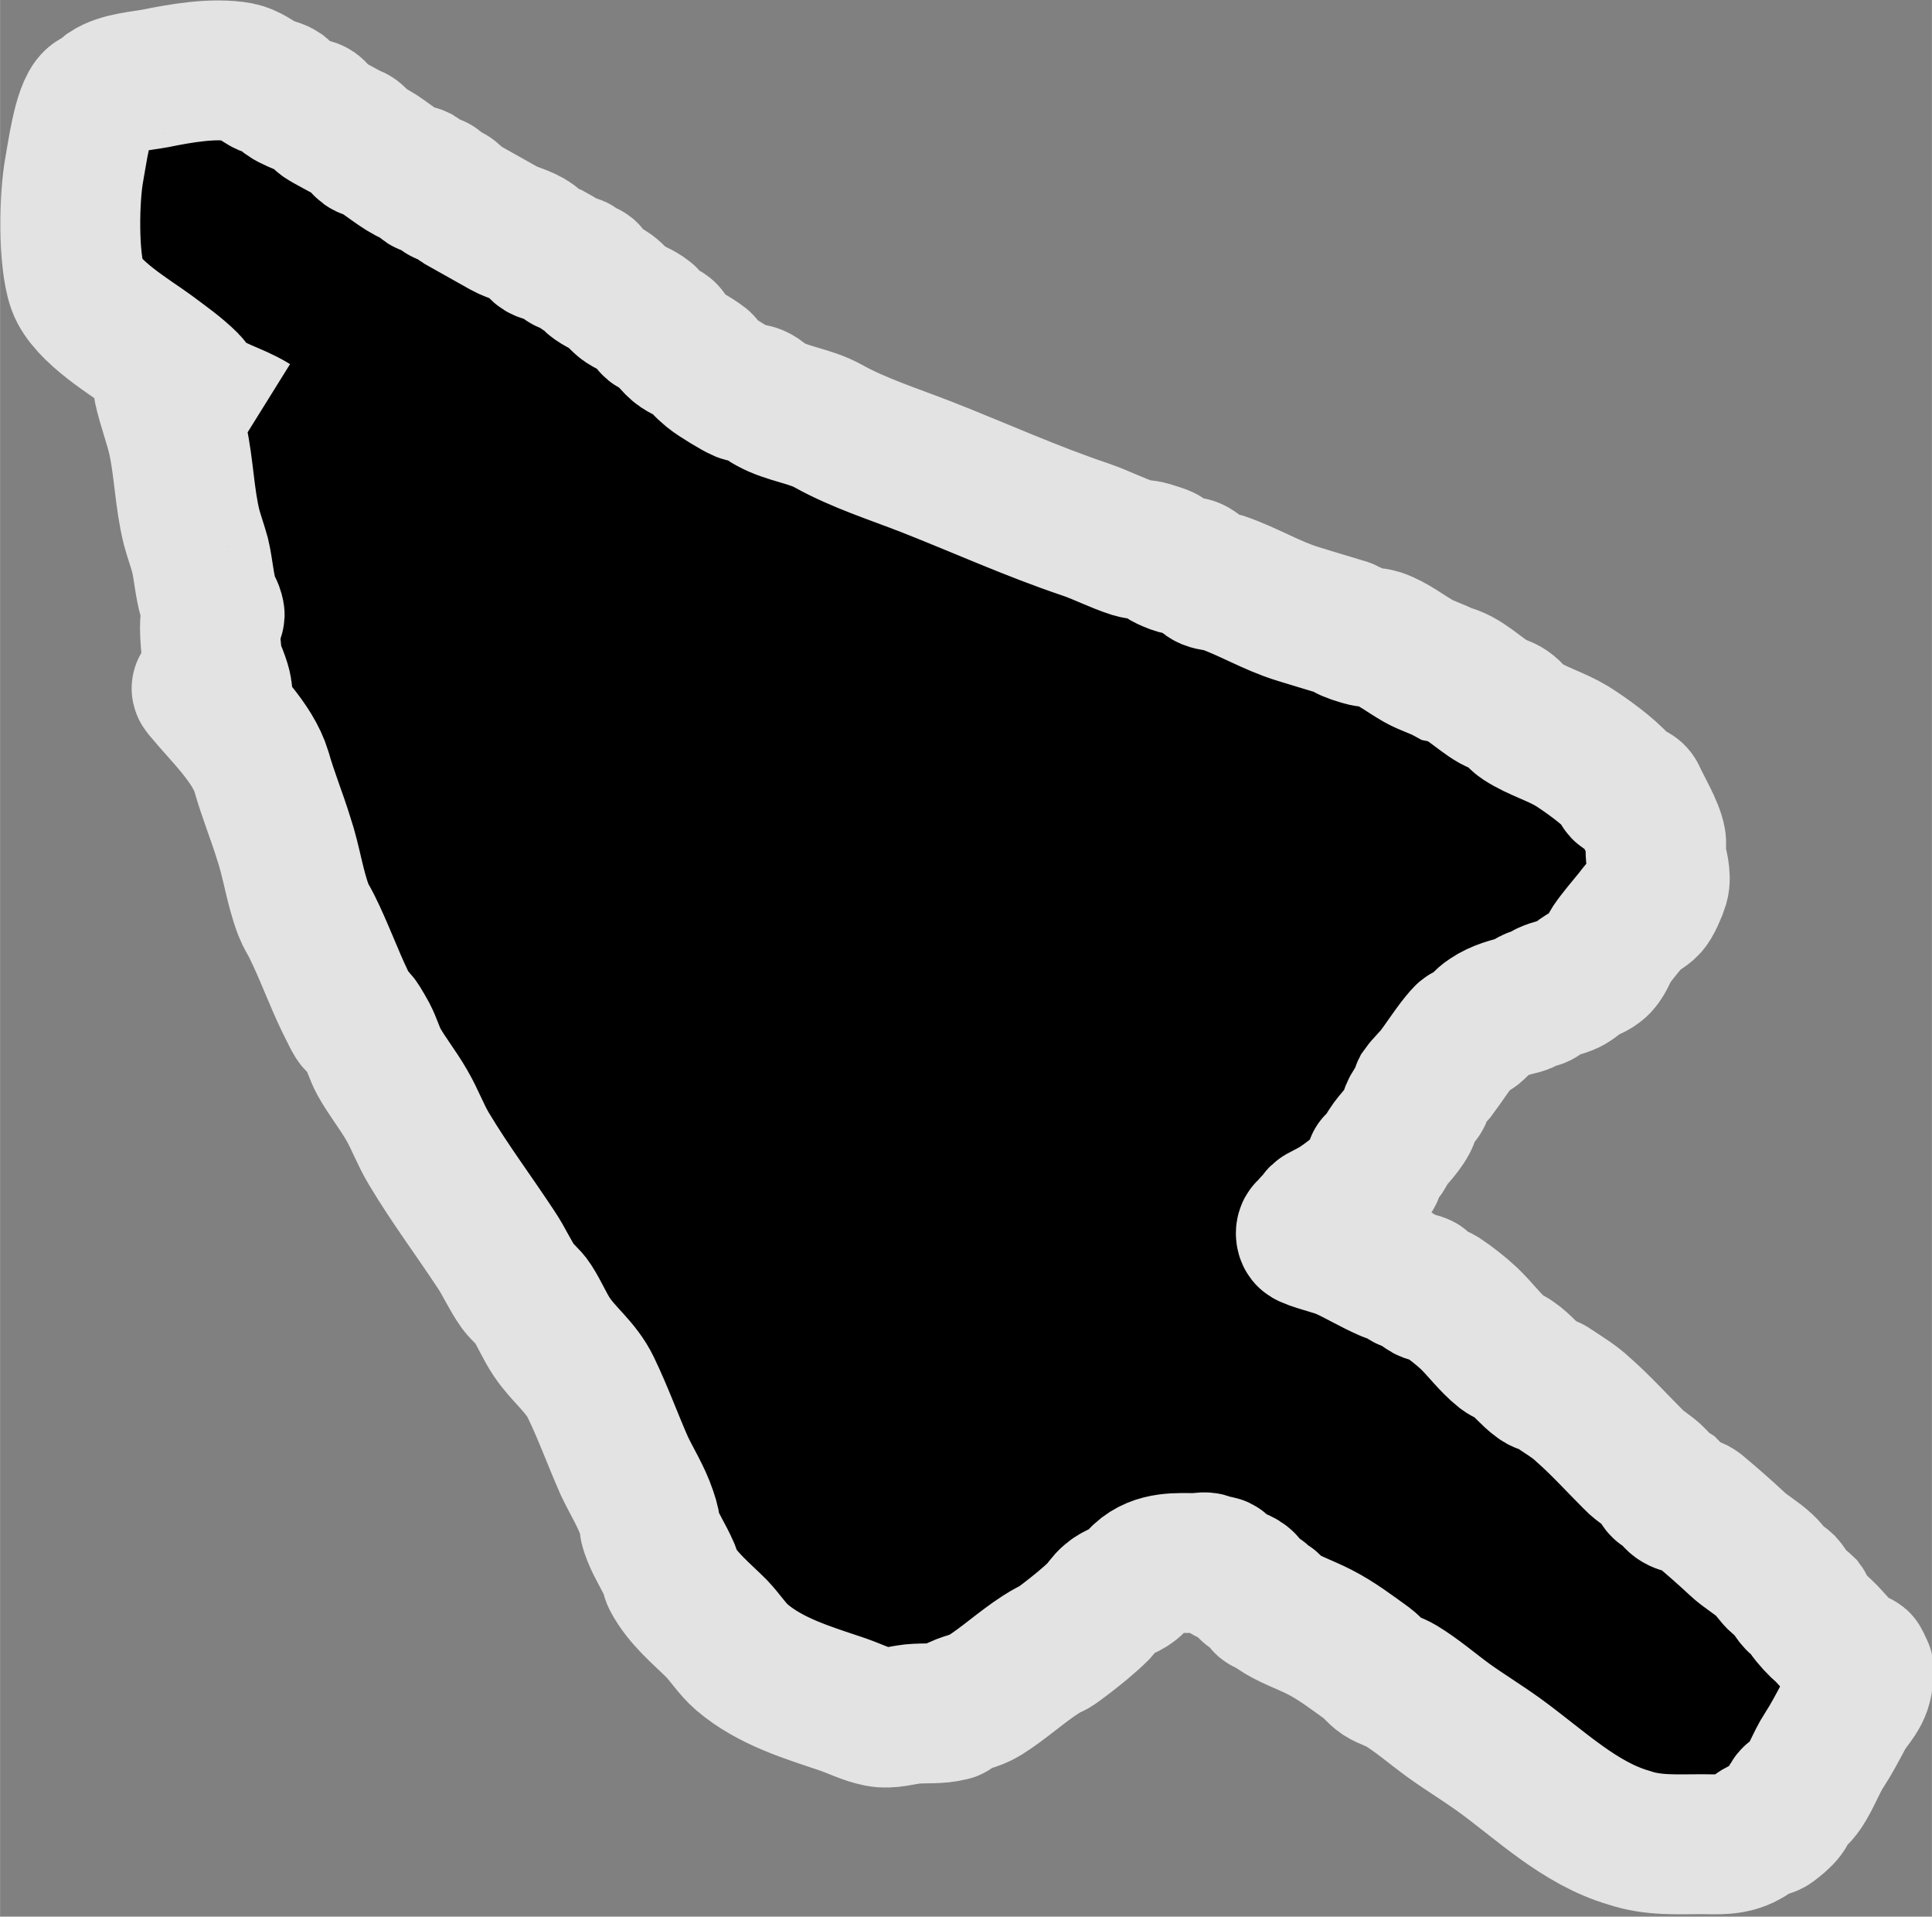 <?xml version="1.0" encoding="UTF-8" standalone="no"?>
<!-- Created with Inkscape (http://www.inkscape.org/) -->

<svg
   width="17.227"
   height="17.086"
   viewBox="0 0 4.558 4.521"
   version="1.1"
   id="svg1"
   inkscape:version="1.3.2 (091e20e, 2023-11-25, custom)"
   sodipodi:docname="cursor.svg"
   xmlns:inkscape="http://www.inkscape.org/namespaces/inkscape"
   xmlns:sodipodi="http://sodipodi.sourceforge.net/DTD/sodipodi-0.dtd"
   xmlns="http://www.w3.org/2000/svg"
   xmlns:svg="http://www.w3.org/2000/svg">
  <rect x="0" y="0" width="4.558" height="4.521" fill="#808080" stroke="none"/>
  <sodipodi:namedview
     id="namedview1"
     pagecolor="#505050"
     bordercolor="#eeeeee"
     borderopacity="1"
     inkscape:showpageshadow="0"
     inkscape:pageopacity="0"
     inkscape:pagecheckerboard="0"
     inkscape:deskcolor="#505050"
     inkscape:document-units="mm"
     inkscape:zoom="47.289968"
     inkscape:cx="10.012694"
     inkscape:cy="10.647078"
     inkscape:window-width="2560"
     inkscape:window-height="1369"
     inkscape:window-x="1912"
     inkscape:window-y="-8"
     inkscape:window-maximized="1"
     inkscape:current-layer="layer1" />
  <defs
     id="defs1" />
  <g
     inkscape:label="Layer 1"
     inkscape:groupmode="layer"
     id="layer1"
     transform="translate(0.185,0.141)">
    <path
       style="display:inline;fill:#ffffff;stroke-width:0.265"
       d="m 0.615,2.339 c -0.007,-0.015 -0.015,-0.03 -0.022,-0.045"
       id="path1" />
    <path
       style="display:inline;fill:#ffffff;fill-opacity:1;stroke-width:0.33;stroke-dasharray:none"
       d="M 0.412,0.858 C 0.367,0.83 0.316,0.821 0.274,0.784 0.267,0.779 0.266,0.768 0.26,0.762 0.232,0.734 0.2,0.712 0.168,0.688 0.126,0.657 0.019,0.594 -0.003,0.533 -0.025,0.47 -0.022,0.323 -0.01,0.259 -0.004,0.228 0.01,0.118 0.036,0.096 0.042,0.091 0.05,0.092 0.056,0.088 0.062,0.085 0.064,0.077 0.069,0.073 0.099,0.053 0.149,0.05 0.181,0.044 0.24,0.032 0.319,0.018 0.379,0.029 c 0.021,0.004 0.042,0.02 0.059,0.03 0.012,0.007 0.028,0.007 0.04,0.015 0.005,0.004 0.008,0.011 0.013,0.015 0.011,0.008 0.033,0.016 0.046,0.022 0.006,0.003 0.014,0.003 0.02,0.007 0.008,0.006 0.012,0.016 0.02,0.022 0.008,0.006 0.053,0.029 0.066,0.037 0.016,0.002 0.021,0.021 0.033,0.03 0.006,0.004 0.014,0.004 0.02,0.007 0.025,0.014 0.067,0.05 0.092,0.059 0.004,0.002 0.009,-0.002 0.013,0 0.008,0.005 0.011,0.02 0.02,0.022 0.006,0.002 0.013,-0.002 0.02,0 0.009,0.003 0.011,0.018 0.02,0.022 0.004,0.002 0.009,-0.002 0.013,0 0.009,0.003 0.018,0.017 0.026,0.022 l 0.105,0.059 c 0.02,0.011 0.047,0.016 0.066,0.03 0.008,0.006 0.012,0.017 0.02,0.022 0.008,0.005 0.018,0.004 0.026,0.007 0.009,0.005 0.018,0.01 0.026,0.015 0.002,0.002 0.004,0.006 0.007,0.007 0.006,0.004 0.021,0.003 0.026,0.007 0.005,0.004 0.008,0.012 0.013,0.015 0.004,0.002 0.01,-0.003 0.013,0 0.004,0.003 0.003,0.011 0.007,0.015 0.011,0.013 0.032,0.02 0.046,0.03 0.009,0.006 0.024,0.024 0.033,0.03 0.017,0.011 0.037,0.017 0.053,0.03 0.006,0.005 0.007,0.017 0.013,0.022 0.01,0.008 0.023,0.007 0.033,0.015 0.006,0.005 0.008,0.016 0.013,0.022 0.021,0.024 0.028,0.021 0.053,0.037 0.043,0.028 -0.004,2.6789e-4 0.04,0.037 0.012,0.01 0.06,0.039 0.072,0.044 0.011,0.004 0.023,0.003 0.033,0.007 0.012,0.005 0.021,0.016 0.033,0.022 0.043,0.024 0.095,0.028 0.138,0.052 0.072,0.04 0.154,0.066 0.231,0.096 0.125,0.049 0.248,0.105 0.376,0.148 0.038,0.013 0.074,0.032 0.112,0.044 0.013,0.004 0.027,0.003 0.04,0.007 0.076,0.023 -0.006,0.005 0.059,0.03 0.011,0.004 0.022,0.003 0.033,0.007 0.019,0.001 0.03,0.023 0.046,0.03 0.01,0.004 0.022,0.004 0.033,0.007 0.061,0.021 0.116,0.055 0.178,0.074 0.033,0.01 0.065,0.02 0.099,0.03 0.047,0.013 -0.014,0.002 0.053,0.022 0.013,0.004 0.027,0.003 0.04,0.007 0.032,0.011 0.062,0.035 0.092,0.052 0.021,0.012 0.044,0.018 0.066,0.03 0.043,0.009 0.075,0.046 0.112,0.067 0.011,0.006 0.023,0.008 0.033,0.015 0.012,0.008 0.021,0.022 0.033,0.03 0.037,0.024 0.081,0.036 0.119,0.059 0.033,0.021 0.085,0.058 0.112,0.089 0.003,0.004 0.002,0.012 0.007,0.015 0.01,0.007 0.027,8.054e-4 0.033,0.015 0.012,0.027 0.041,0.075 0.046,0.104 0.002,0.012 -0.003,0.025 0,0.037 0.004,0.019 0.013,0.046 0.007,0.067 -0.004,0.013 -0.017,0.044 -0.026,0.052 -0.043,0.036 8.724e-4,-0.022 -0.033,0.022 -0.016,0.02 -0.038,0.045 -0.053,0.067 -0.011,0.017 -0.017,0.04 -0.033,0.052 -0.013,0.01 -0.026,0.012 -0.04,0.022 -0.011,0.008 -0.02,0.017 -0.033,0.022 -0.015,0.006 -0.031,0.008 -0.046,0.015 -0.007,0.003 -0.012,0.012 -0.02,0.015 -0.004,0.002 -0.009,-0.002 -0.013,0 -0.009,0.003 -0.015,0.012 -0.026,0.015 -0.027,0.007 -0.054,0.013 -0.079,0.03 -0.014,0.009 -0.021,0.02 -0.033,0.03 -0.008,0.006 -0.019,0.007 -0.026,0.015 -0.023,0.026 -0.045,0.061 -0.066,0.089 -0.005,0.006 -0.031,0.034 -0.033,0.037 -0.002,0.004 0.002,0.01 0,0.015 -0.003,0.006 -0.009,0.01 -0.013,0.015 -0.004,0.007 -0.01,0.014 -0.013,0.022 -0.003,0.007 -0.003,0.016 -0.007,0.022 -0.014,0.027 -0.041,0.048 -0.053,0.074 -0.005,0.011 -0.026,0.029 -0.026,0.03 -0.001,0.005 0.001,0.01 0,0.015 -0.007,0.024 -0.061,0.065 -0.086,0.081 -0.014,0.009 -0.027,0.015 -0.04,0.022 -0.01,0.006 -0.005,0.013 -0.013,0.022 -0.002,0.002 -0.005,-0.002 -0.007,0 -0.002,0.002 0.002,0.006 0,0.007 -0.003,0.004 -0.01,0.004 -0.013,0.007 -0.003,0.003 -0.003,0.011 0,0.015 0.006,0.007 0.072,0.023 0.086,0.03 0.036,0.016 0.068,0.036 0.105,0.052 0.008,0.004 0.018,0.003 0.026,0.007 0.007,0.004 0.012,0.012 0.02,0.015 0.01,0.004 0.023,0.002 0.033,0.007 0.004,0.002 0.003,0.012 0.007,0.015 0.011,0.009 0.027,0.007 0.04,0.015 0.02,0.013 0.048,0.035 0.066,0.052 0.027,0.026 0.05,0.058 0.079,0.081 0.008,0.006 0.018,0.009 0.026,0.015 0.021,0.014 0.039,0.038 0.059,0.052 0.011,0.008 0.022,0.007 0.033,0.015 0.025,0.017 0.051,0.032 0.072,0.052 0.042,0.037 0.079,0.078 0.119,0.118 0.016,0.017 0.037,0.027 0.053,0.044 0.006,0.006 0.007,0.017 0.013,0.022 0.005,0.005 0.014,0.003 0.02,0.007 0.006,0.006 0.007,0.017 0.013,0.022 0.014,0.013 0.038,0.01 0.053,0.022 0.031,0.026 0.062,0.053 0.092,0.081 0.02,0.019 0.046,0.033 0.066,0.052 0.012,0.011 0.021,0.027 0.033,0.037 0.004,0.003 0.01,0.004 0.013,0.007 0.012,0.013 0.018,0.032 0.033,0.044 0.004,0.003 0.01,0.004 0.013,0.007 0.003,0.004 0.004,0.01 0.007,0.015 0.01,0.015 0.027,0.033 0.04,0.044 0.014,0.013 0.052,0.059 0.066,0.067 0.006,0.004 0.018,0.002 0.02,0.007 0.002,0.004 -0.002,0.01 0,0.015 9.969e-4,0.002 0.005,-0.002 0.007,0 0.003,0.004 0,0.01 0,0.015 0,0.045 -0.027,0.061 -0.046,0.096 -0.015,0.028 -0.029,0.055 -0.046,0.081 -0.02,0.03 -0.036,0.078 -0.059,0.104 -0.02,0.022 -0.009,-0.011 -0.026,0.022 -0.004,0.007 -0.002,0.016 -0.007,0.022 -0.009,0.012 -0.021,0.021 -0.033,0.03 -0.007,0.005 -0.019,0.004 -0.026,0.007 -0.012,0.006 -0.021,0.016 -0.033,0.022 -0.034,0.019 -0.069,0.015 -0.105,0.015 -0.058,0 -0.115,0.004 -0.171,-0.015 C 3.541,4.16 3.448,4.068 3.351,3.998 3.312,3.97 3.271,3.945 3.232,3.917 3.195,3.89 3.158,3.858 3.12,3.835 3.105,3.826 3.088,3.822 3.074,3.813 3.062,3.805 3.053,3.792 3.041,3.783 3.005,3.757 2.968,3.729 2.929,3.709 c -0.035,-0.018 -0.073,-0.03 -0.105,-0.052 -0.005,-0.004 -0.008,-0.012 -0.013,-0.015 -0.004,-0.002 -0.01,0.003 -0.013,0 -0.004,-0.003 -0.003,-0.011 -0.007,-0.015 -0.003,-0.004 -0.009,-0.005 -0.013,-0.007 -0.007,-0.005 -0.014,-0.009 -0.02,-0.015 -0.003,-0.004 -0.003,-0.012 -0.007,-0.015 -0.013,-0.011 -0.032,-0.012 -0.046,-0.022 -0.005,-0.004 -0.007,-0.012 -0.013,-0.015 -0.006,-0.003 -0.013,0.002 -0.02,0 -0.003,-8.404e-4 -0.004,-0.006 -0.007,-0.007 -0.008,-0.004 -0.018,0 -0.026,0 -0.045,0 -0.094,-0.005 -0.132,0.03 -0.007,0.007 -0.012,0.016 -0.02,0.022 -0.016,0.013 -0.037,0.016 -0.053,0.03 -0.01,0.008 -0.017,0.02 -0.026,0.03 -0.024,0.024 -0.053,0.047 -0.079,0.067 -0.049,0.037 -0.015,0.009 -0.059,0.037 -0.045,0.029 -0.086,0.067 -0.132,0.096 -0.024,0.015 -0.049,0.016 -0.072,0.03 -0.003,0.002 -0.004,0.007 -0.007,0.007 -0.03,0.008 -0.061,0.004 -0.092,0.007 -0.026,0.003 -0.053,0.012 -0.079,0.007 -0.03,-0.006 -0.057,-0.02 -0.086,-0.03 -0.08,-0.027 -0.169,-0.053 -0.237,-0.111 -0.022,-0.019 -0.039,-0.046 -0.059,-0.067 -0.036,-0.036 -0.08,-0.071 -0.105,-0.118 -0.004,-0.007 -0.003,-0.015 -0.007,-0.022 -0.012,-0.028 -0.029,-0.053 -0.04,-0.081 -0.016,-0.042 0.004,-0.002 -0.013,-0.052 C 1.328,3.389 1.305,3.353 1.288,3.317 1.261,3.256 1.238,3.192 1.209,3.132 1.186,3.084 1.145,3.055 1.117,3.013 1.1,2.988 1.088,2.958 1.071,2.932 1.062,2.918 1.048,2.908 1.038,2.895 1.018,2.867 1.004,2.834 0.985,2.806 0.933,2.727 0.876,2.651 0.827,2.569 0.807,2.536 0.794,2.499 0.774,2.465 0.754,2.43 0.728,2.398 0.708,2.362 0.698,2.343 0.692,2.321 0.682,2.302 0.629,2.206 0.682,2.33 0.629,2.221 0.601,2.163 0.579,2.101 0.55,2.043 0.544,2.031 0.536,2.019 0.531,2.006 0.51,1.951 0.503,1.892 0.484,1.836 0.468,1.784 0.447,1.733 0.432,1.68 0.411,1.61 0.396,1.535 0.372,1.466 0.364,1.44 0.415,1.417 0.312,1.392 0.392,1.37 0.328,1.332 0.32,1.303 0.317,1.292 0.31,1.284 0.307,1.273 0.297,1.24 0.295,1.203 0.287,1.169 0.281,1.147 0.273,1.125 0.267,1.103 0.25,1.035 0.249,0.963 0.234,0.895 0.225,0.856 0.21,0.817 0.201,0.777 0.196,0.753 0.198,0.722 0.181,0.703"
       id="path2"
       sodipodi:nodetypes="cssssssscssscscccccccsssscccccccccccccscccccscccsssccccccsccccccccsscccccccccccccscccccccccccccccccccscccccccccccccscccccsccccccsccccsscsccscsscccccsscccccccccccsccscccccccccscccccssssssssscscssssccccsccc" />
    <path
       style="display:inline;fill:#000000;fill-opacity:1;stroke:#e3e3e3;stroke-width:0.33;stroke-dasharray:none;stroke-opacity:1"
       d="M 0.412,0.858 C 0.367,0.83 0.316,0.821 0.274,0.784 0.267,0.779 0.266,0.768 0.26,0.762 0.232,0.734 0.2,0.712 0.168,0.688 0.126,0.657 0.019,0.594 -0.003,0.533 -0.025,0.47 -0.022,0.323 -0.01,0.259 -0.004,0.228 0.01,0.118 0.036,0.096 0.042,0.091 0.05,0.092 0.056,0.088 0.062,0.085 0.064,0.077 0.069,0.073 0.099,0.053 0.149,0.05 0.181,0.044 0.24,0.032 0.319,0.018 0.379,0.029 c 0.021,0.004 0.042,0.02 0.059,0.03 0.012,0.007 0.028,0.007 0.04,0.015 0.005,0.004 0.008,0.011 0.013,0.015 0.011,0.008 0.033,0.016 0.046,0.022 0.006,0.003 0.014,0.003 0.02,0.007 0.008,0.006 0.012,0.016 0.02,0.022 0.008,0.006 0.053,0.029 0.066,0.037 0.016,0.002 0.021,0.021 0.033,0.03 0.006,0.004 0.014,0.004 0.02,0.007 0.025,0.014 0.067,0.05 0.092,0.059 0.004,0.002 0.009,-0.002 0.013,0 0.008,0.005 0.011,0.02 0.02,0.022 0.006,0.002 0.013,-0.002 0.02,0 0.009,0.003 0.011,0.018 0.02,0.022 0.004,0.002 0.009,-0.002 0.013,0 0.009,0.003 0.018,0.017 0.026,0.022 l 0.105,0.059 c 0.02,0.011 0.047,0.016 0.066,0.03 0.008,0.006 0.012,0.017 0.02,0.022 0.008,0.005 0.018,0.004 0.026,0.007 0.009,0.005 0.018,0.01 0.026,0.015 0.002,0.002 0.004,0.006 0.007,0.007 0.006,0.004 0.021,0.003 0.026,0.007 0.005,0.004 0.008,0.012 0.013,0.015 0.004,0.002 0.01,-0.003 0.013,0 0.004,0.003 0.003,0.011 0.007,0.015 0.011,0.013 0.032,0.02 0.046,0.03 0.009,0.006 0.024,0.024 0.033,0.03 0.017,0.011 0.037,0.017 0.053,0.03 0.006,0.005 0.007,0.017 0.013,0.022 0.01,0.008 0.023,0.007 0.033,0.015 0.006,0.005 0.008,0.016 0.013,0.022 0.021,0.024 0.028,0.021 0.053,0.037 0.043,0.028 -0.004,2.6789e-4 0.04,0.037 0.012,0.01 0.06,0.039 0.072,0.044 0.011,0.004 0.023,0.003 0.033,0.007 0.012,0.005 0.021,0.016 0.033,0.022 0.043,0.024 0.095,0.028 0.138,0.052 0.072,0.04 0.154,0.066 0.231,0.096 0.125,0.049 0.248,0.105 0.376,0.148 0.038,0.013 0.074,0.032 0.112,0.044 0.013,0.004 0.027,0.003 0.04,0.007 0.076,0.023 -0.006,0.005 0.059,0.03 0.011,0.004 0.022,0.003 0.033,0.007 0.019,0.001 0.03,0.023 0.046,0.03 0.01,0.004 0.022,0.004 0.033,0.007 0.061,0.021 0.116,0.055 0.178,0.074 0.033,0.01 0.065,0.02 0.099,0.03 0.047,0.013 -0.014,0.002 0.053,0.022 0.013,0.004 0.027,0.003 0.04,0.007 0.032,0.011 0.062,0.035 0.092,0.052 0.021,0.012 0.044,0.018 0.066,0.03 0.043,0.009 0.075,0.046 0.112,0.067 0.011,0.006 0.023,0.008 0.033,0.015 0.012,0.008 0.021,0.022 0.033,0.03 0.037,0.024 0.081,0.036 0.119,0.059 0.033,0.021 0.085,0.058 0.112,0.089 0.003,0.004 0.002,0.012 0.007,0.015 0.01,0.007 0.027,8.054e-4 0.033,0.015 0.012,0.027 0.041,0.075 0.046,0.104 0.002,0.012 -0.003,0.025 0,0.037 0.004,0.019 0.013,0.046 0.007,0.067 -0.004,0.013 -0.017,0.044 -0.026,0.052 -0.043,0.036 8.724e-4,-0.022 -0.033,0.022 -0.016,0.02 -0.038,0.045 -0.053,0.067 -0.011,0.017 -0.017,0.04 -0.033,0.052 -0.013,0.01 -0.026,0.012 -0.04,0.022 -0.011,0.008 -0.02,0.017 -0.033,0.022 -0.015,0.006 -0.031,0.008 -0.046,0.015 -0.007,0.003 -0.012,0.012 -0.02,0.015 -0.004,0.002 -0.009,-0.002 -0.013,0 -0.009,0.003 -0.015,0.012 -0.026,0.015 -0.027,0.007 -0.054,0.013 -0.079,0.03 -0.014,0.009 -0.021,0.02 -0.033,0.03 -0.008,0.006 -0.019,0.007 -0.026,0.015 -0.023,0.026 -0.045,0.061 -0.066,0.089 -0.005,0.006 -0.031,0.034 -0.033,0.037 -0.002,0.004 0.002,0.01 0,0.015 -0.003,0.006 -0.009,0.01 -0.013,0.015 -0.004,0.007 -0.01,0.014 -0.013,0.022 -0.003,0.007 -0.003,0.016 -0.007,0.022 -0.014,0.027 -0.041,0.048 -0.053,0.074 -0.005,0.011 -0.026,0.029 -0.026,0.03 -0.001,0.005 0.001,0.01 0,0.015 -0.007,0.024 -0.061,0.065 -0.086,0.081 -0.014,0.009 -0.027,0.015 -0.04,0.022 -0.01,0.006 -0.005,0.013 -0.013,0.022 -0.002,0.002 -0.005,-0.002 -0.007,0 -0.002,0.002 0.002,0.006 0,0.007 -0.003,0.004 -0.01,0.004 -0.013,0.007 -0.003,0.003 -0.003,0.011 0,0.015 0.006,0.007 0.072,0.023 0.086,0.03 0.036,0.016 0.068,0.036 0.105,0.052 0.008,0.004 0.018,0.003 0.026,0.007 0.007,0.004 0.012,0.012 0.02,0.015 0.01,0.004 0.023,0.002 0.033,0.007 0.004,0.002 0.003,0.012 0.007,0.015 0.011,0.009 0.027,0.007 0.04,0.015 0.02,0.013 0.048,0.035 0.066,0.052 0.027,0.026 0.05,0.058 0.079,0.081 0.008,0.006 0.018,0.009 0.026,0.015 0.021,0.014 0.039,0.038 0.059,0.052 0.011,0.008 0.022,0.007 0.033,0.015 0.025,0.017 0.051,0.032 0.072,0.052 0.042,0.037 0.079,0.078 0.119,0.118 0.016,0.017 0.037,0.027 0.053,0.044 0.006,0.006 0.007,0.017 0.013,0.022 0.005,0.005 0.014,0.003 0.02,0.007 0.006,0.006 0.007,0.017 0.013,0.022 0.014,0.013 0.038,0.01 0.053,0.022 0.031,0.026 0.062,0.053 0.092,0.081 0.02,0.019 0.046,0.033 0.066,0.052 0.012,0.011 0.021,0.027 0.033,0.037 0.004,0.003 0.01,0.004 0.013,0.007 0.012,0.013 0.018,0.032 0.033,0.044 0.004,0.003 0.01,0.004 0.013,0.007 0.003,0.004 0.004,0.01 0.007,0.015 0.01,0.015 0.027,0.033 0.04,0.044 0.014,0.013 0.052,0.059 0.066,0.067 0.006,0.004 0.018,0.002 0.02,0.007 0.002,0.004 -0.002,0.01 0,0.015 9.969e-4,0.002 0.005,-0.002 0.007,0 0.003,0.004 0,0.01 0,0.015 0,0.045 -0.027,0.061 -0.046,0.096 -0.015,0.028 -0.029,0.055 -0.046,0.081 -0.02,0.03 -0.036,0.078 -0.059,0.104 -0.02,0.022 -0.009,-0.011 -0.026,0.022 -0.004,0.007 -0.002,0.016 -0.007,0.022 -0.009,0.012 -0.021,0.021 -0.033,0.03 -0.007,0.005 -0.019,0.004 -0.026,0.007 -0.012,0.006 -0.021,0.016 -0.033,0.022 -0.034,0.019 -0.069,0.015 -0.105,0.015 -0.058,0 -0.115,0.004 -0.171,-0.015 C 3.541,4.16 3.448,4.068 3.351,3.998 3.312,3.97 3.271,3.945 3.232,3.917 3.195,3.89 3.158,3.858 3.12,3.835 3.105,3.826 3.088,3.822 3.074,3.813 3.062,3.805 3.053,3.792 3.041,3.783 3.005,3.757 2.968,3.729 2.929,3.709 c -0.035,-0.018 -0.073,-0.03 -0.105,-0.052 -0.005,-0.004 -0.008,-0.012 -0.013,-0.015 -0.004,-0.002 -0.01,0.003 -0.013,0 -0.004,-0.003 -0.003,-0.011 -0.007,-0.015 -0.003,-0.004 -0.009,-0.005 -0.013,-0.007 -0.007,-0.005 -0.014,-0.009 -0.02,-0.015 -0.003,-0.004 -0.003,-0.012 -0.007,-0.015 -0.013,-0.011 -0.032,-0.012 -0.046,-0.022 -0.005,-0.004 -0.007,-0.012 -0.013,-0.015 -0.006,-0.003 -0.013,0.002 -0.02,0 -0.003,-8.404e-4 -0.004,-0.006 -0.007,-0.007 -0.008,-0.004 -0.018,0 -0.026,0 -0.045,0 -0.094,-0.005 -0.132,0.03 -0.007,0.007 -0.012,0.016 -0.02,0.022 -0.016,0.013 -0.037,0.016 -0.053,0.03 -0.01,0.008 -0.017,0.02 -0.026,0.03 -0.024,0.024 -0.053,0.047 -0.079,0.067 -0.049,0.037 -0.015,0.009 -0.059,0.037 -0.045,0.029 -0.086,0.067 -0.132,0.096 -0.024,0.015 -0.049,0.016 -0.072,0.03 -0.003,0.002 -0.004,0.007 -0.007,0.007 -0.03,0.008 -0.061,0.004 -0.092,0.007 -0.026,0.003 -0.053,0.012 -0.079,0.007 -0.03,-0.006 -0.057,-0.02 -0.086,-0.03 -0.08,-0.027 -0.169,-0.053 -0.237,-0.111 -0.022,-0.019 -0.039,-0.046 -0.059,-0.067 -0.036,-0.036 -0.08,-0.071 -0.105,-0.118 -0.004,-0.007 -0.003,-0.015 -0.007,-0.022 -0.012,-0.028 -0.029,-0.053 -0.04,-0.081 -0.016,-0.042 0.004,-0.002 -0.013,-0.052 C 1.328,3.389 1.305,3.353 1.288,3.317 1.261,3.256 1.238,3.192 1.209,3.132 1.186,3.084 1.145,3.055 1.117,3.013 1.1,2.988 1.088,2.958 1.071,2.932 1.062,2.918 1.048,2.908 1.038,2.895 1.018,2.867 1.004,2.834 0.985,2.806 0.933,2.727 0.876,2.651 0.827,2.569 0.807,2.536 0.794,2.499 0.774,2.465 0.754,2.43 0.728,2.398 0.708,2.362 0.698,2.343 0.692,2.321 0.682,2.302 0.629,2.206 0.682,2.33 0.629,2.221 0.601,2.163 0.579,2.101 0.55,2.043 0.544,2.031 0.536,2.019 0.531,2.006 0.51,1.951 0.503,1.892 0.484,1.836 0.468,1.784 0.447,1.733 0.432,1.68 0.411,1.61 0.341,1.545 0.294,1.488 0.269,1.457 0.387,1.58 0.317,1.425 0.297,1.258 0.328,1.332 0.32,1.303 0.317,1.292 0.31,1.284 0.307,1.273 0.297,1.24 0.295,1.203 0.287,1.169 0.281,1.147 0.273,1.125 0.267,1.103 0.25,1.035 0.249,0.963 0.234,0.895 0.225,0.856 0.21,0.817 0.201,0.777 0.196,0.753 0.198,0.722 0.181,0.703"
       id="path7"
       sodipodi:nodetypes="cssssssscssscscccccccsssscccccccccccccscccccscccsssccccccsccccccccsscccccccccccccscccccccccccccccccccscccccccccccccscccccsccccccsccccsscsccscsscccccsscccccccccccsccscccccccccscccccssssssssscscssssccccsccc" />
  </g>
</svg>
